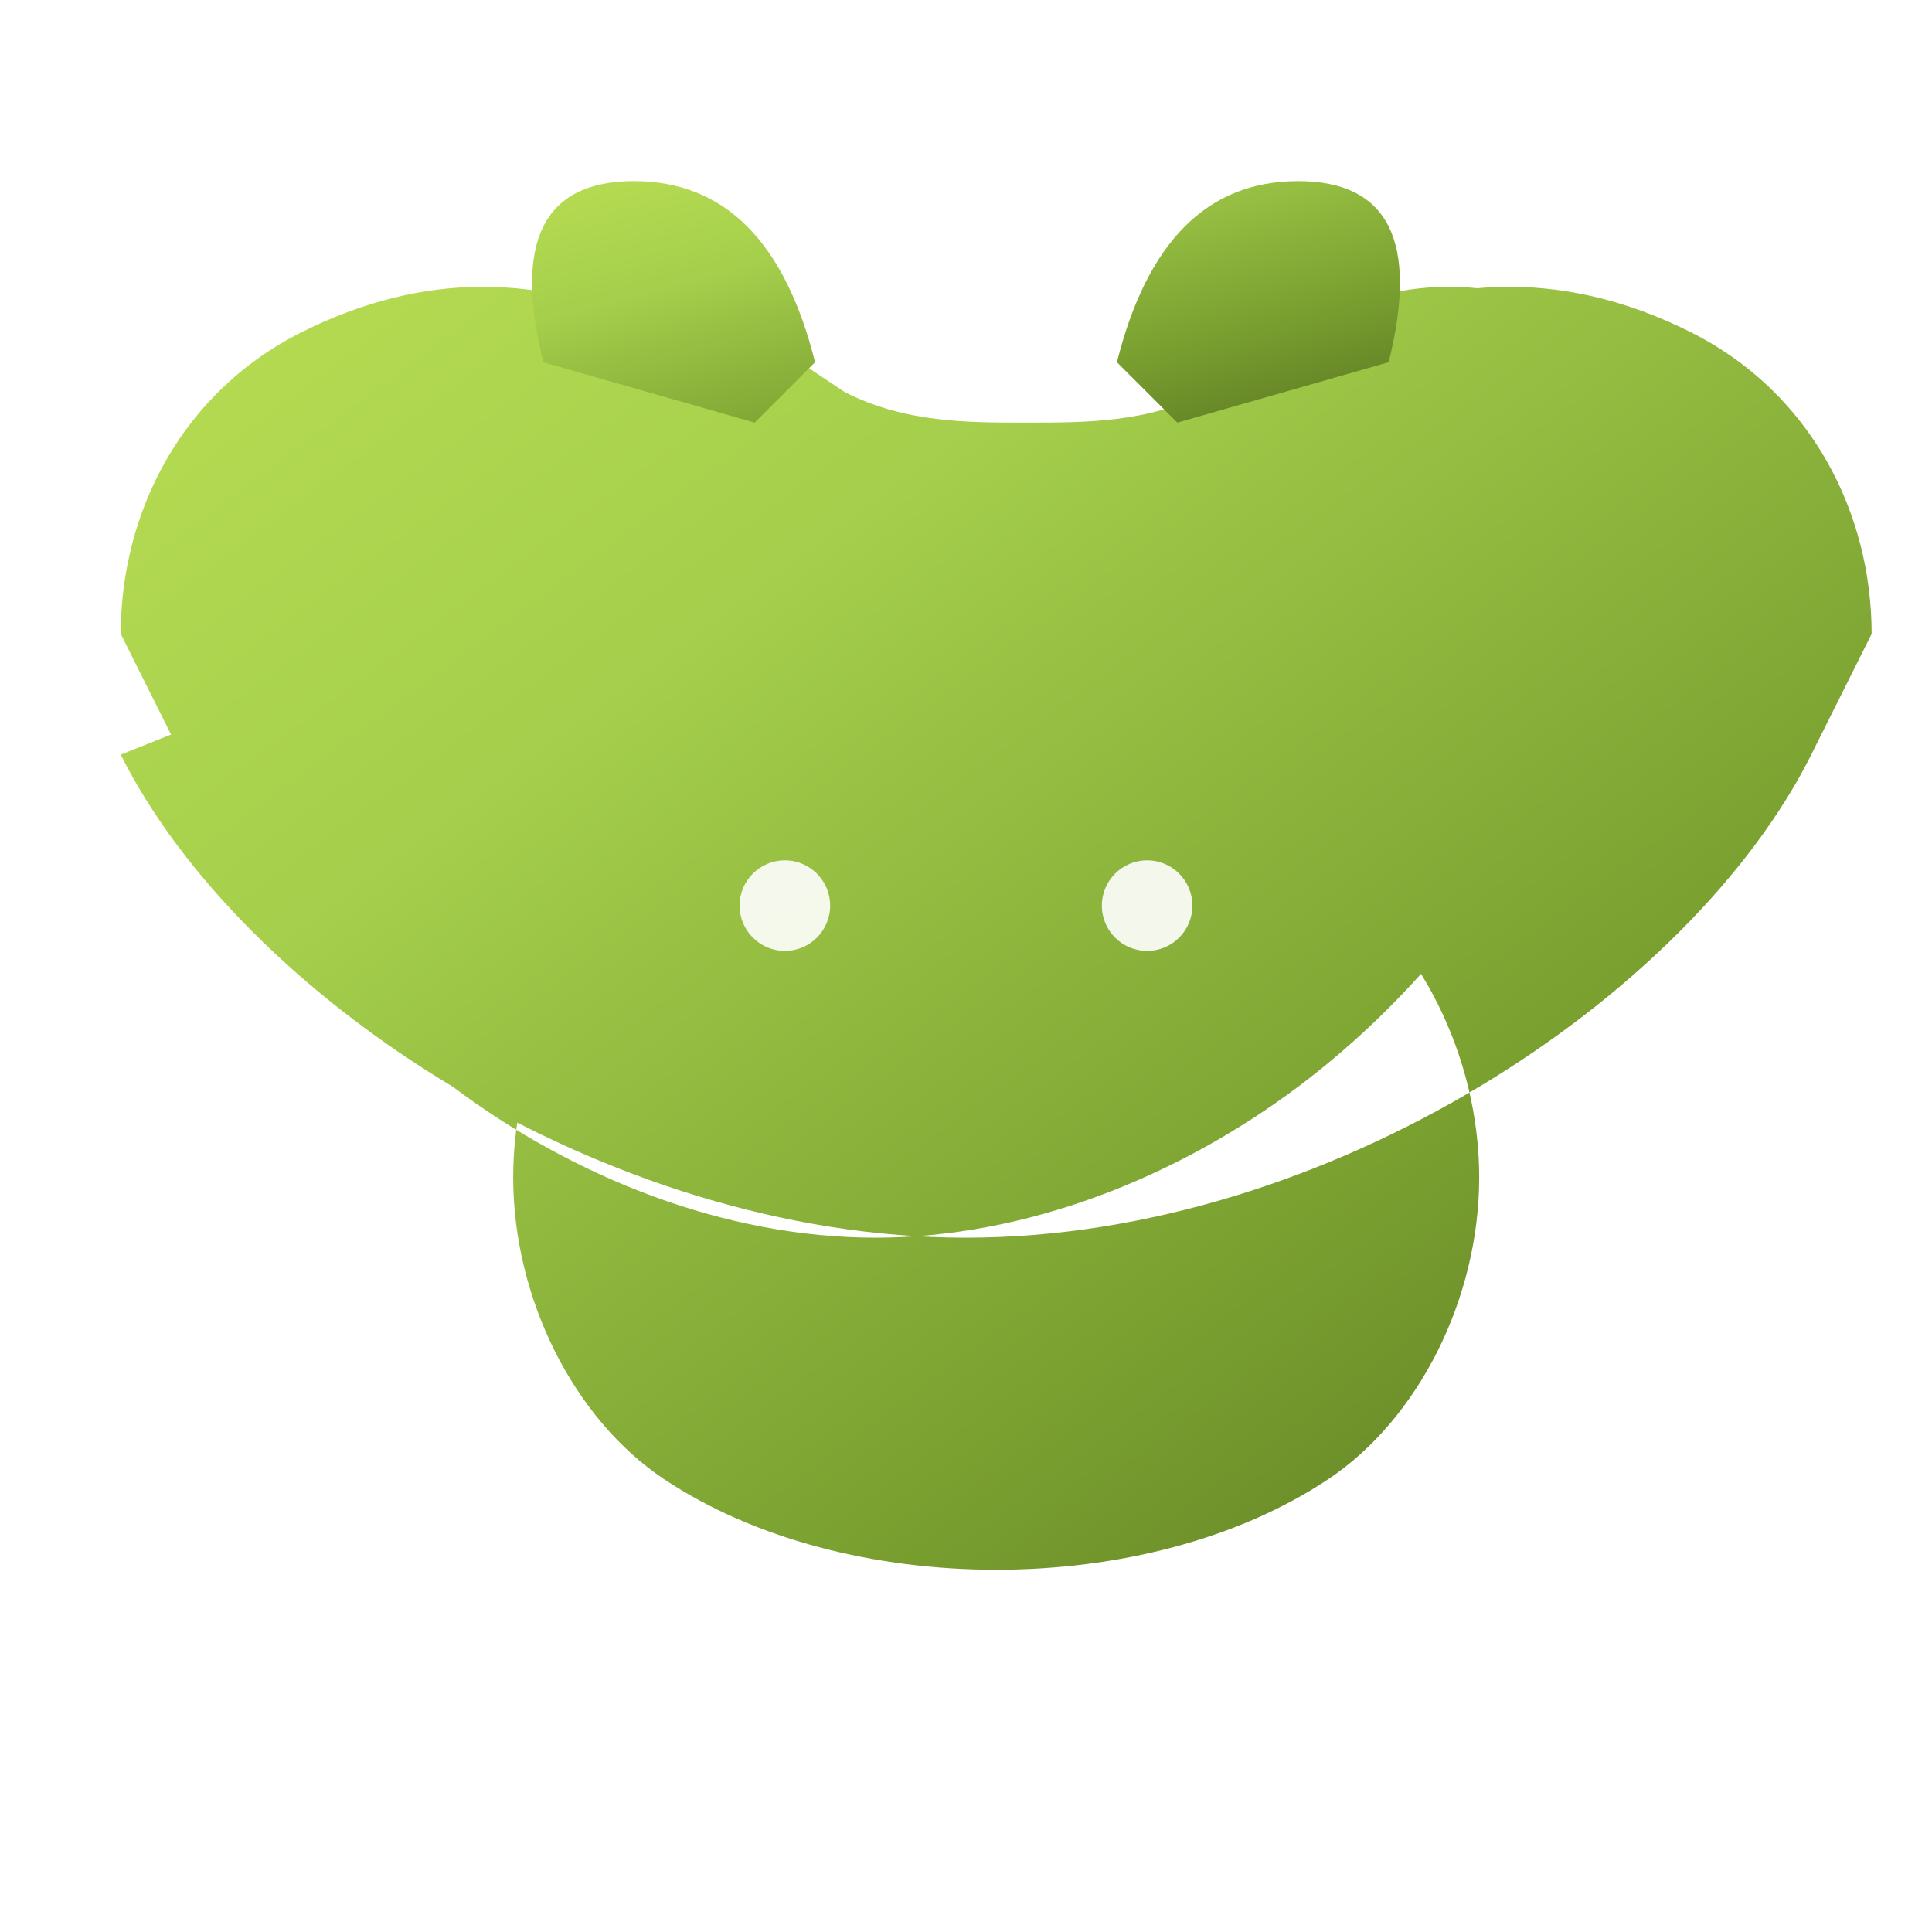 <svg viewBox="0 0 64 64" xmlns="http://www.w3.org/2000/svg">
  <defs>
    <!-- Campbell & Co. brand gradient -->
    <linearGradient id="iconGradient" x1="0%" y1="0%" x2="100%" y2="100%">
      <stop offset="0%" style="stop-color:#b8dd52;stop-opacity:1" />
      <stop offset="30%" style="stop-color:#a5cf4c;stop-opacity:1" />
      <stop offset="70%" style="stop-color:#7aa030;stop-opacity:1" />
      <stop offset="100%" style="stop-color:#5a7621;stop-opacity:1" />
    </linearGradient>
    
    <!-- Icon shadow -->
    <filter id="iconShadow">
      <feGaussianBlur in="SourceAlpha" stdDeviation="1.5"/>
      <feOffset dx="0" dy="1" result="offsetblur"/>
      <feFlood flood-color="#000000" flood-opacity="0.3"/>
      <feComposite in2="offsetblur" operator="in"/>
      <feMerge>
        <feMergeNode/>
        <feMergeNode in="SourceGraphic"/>
      </feMerge>
    </filter>
  </defs>
  
  <!-- Simplified wolf head for favicon -->
  <g transform="translate(32, 32)">
    <path d="
      M -18 -12
      C -20 -16, -20 -20, -17 -22
      C -14 -24, -10 -24, -7 -22
      L -4 -20
      C -2 -19, 0 -19, 2 -19
      C 4 -19, 6 -19, 8 -20
      L 11 -22
      C 14 -24, 18 -24, 21 -22
      C 24 -20, 24 -16, 22 -12
      L 20 -8
      C 18 -4, 15 0, 11 3
      C 7 6, 2 8, -3 8
      C -8 8, -13 6, -17 3
      C -21 0, -24 -4, -26 -8
      L -28 -12
      C -28 -16, -26 -20, -22 -22
      C -18 -24, -14 -24, -10 -22
      L -7 -20
      C -4 -18, -2 -16, -2 -13
      C -2 -10, -4 -8, -7 -6
      L -10 -4
      C -13 -2, -15 2, -15 6
      C -15 10, -13 14, -10 16
      C -7 18, -3 19, 1 19
      C 5 19, 9 18, 12 16
      C 15 14, 17 10, 17 6
      C 17 2, 15 -2, 12 -4
      L 9 -6
      C 6 -8, 4 -10, 4 -13
      C 4 -16, 6 -18, 9 -20
      L 12 -22
      C 16 -24, 20 -24, 24 -22
      C 28 -20, 30 -16, 30 -12
      L 28 -8
      C 26 -4, 22 0, 17 3
      C 12 6, 6 8, 0 8
      C -6 8, -12 6, -17 3
      C -22 0, -26 -4, -28 -8
      L -18 -12
      Z
    " fill="url(#iconGradient)" filter="url(#iconShadow)" />
    
    <!-- Ears -->
    <path d="
      M -14 -20
      C -15 -24, -14 -26, -11 -26
      C -8 -26, -6 -24, -5 -20
      L -7 -18
      Z
      
      M 14 -20
      C 15 -24, 14 -26, 11 -26
      C 8 -26, 6 -24, 5 -20
      L 7 -18
      Z
    " fill="url(#iconGradient)" />
    
    <!-- Simple eye dots -->
    <circle cx="-6" cy="-2" r="1.5" fill="#ffffff" opacity="0.9" />
    <circle cx="6" cy="-2" r="1.5" fill="#ffffff" opacity="0.9" />
  </g>
</svg>